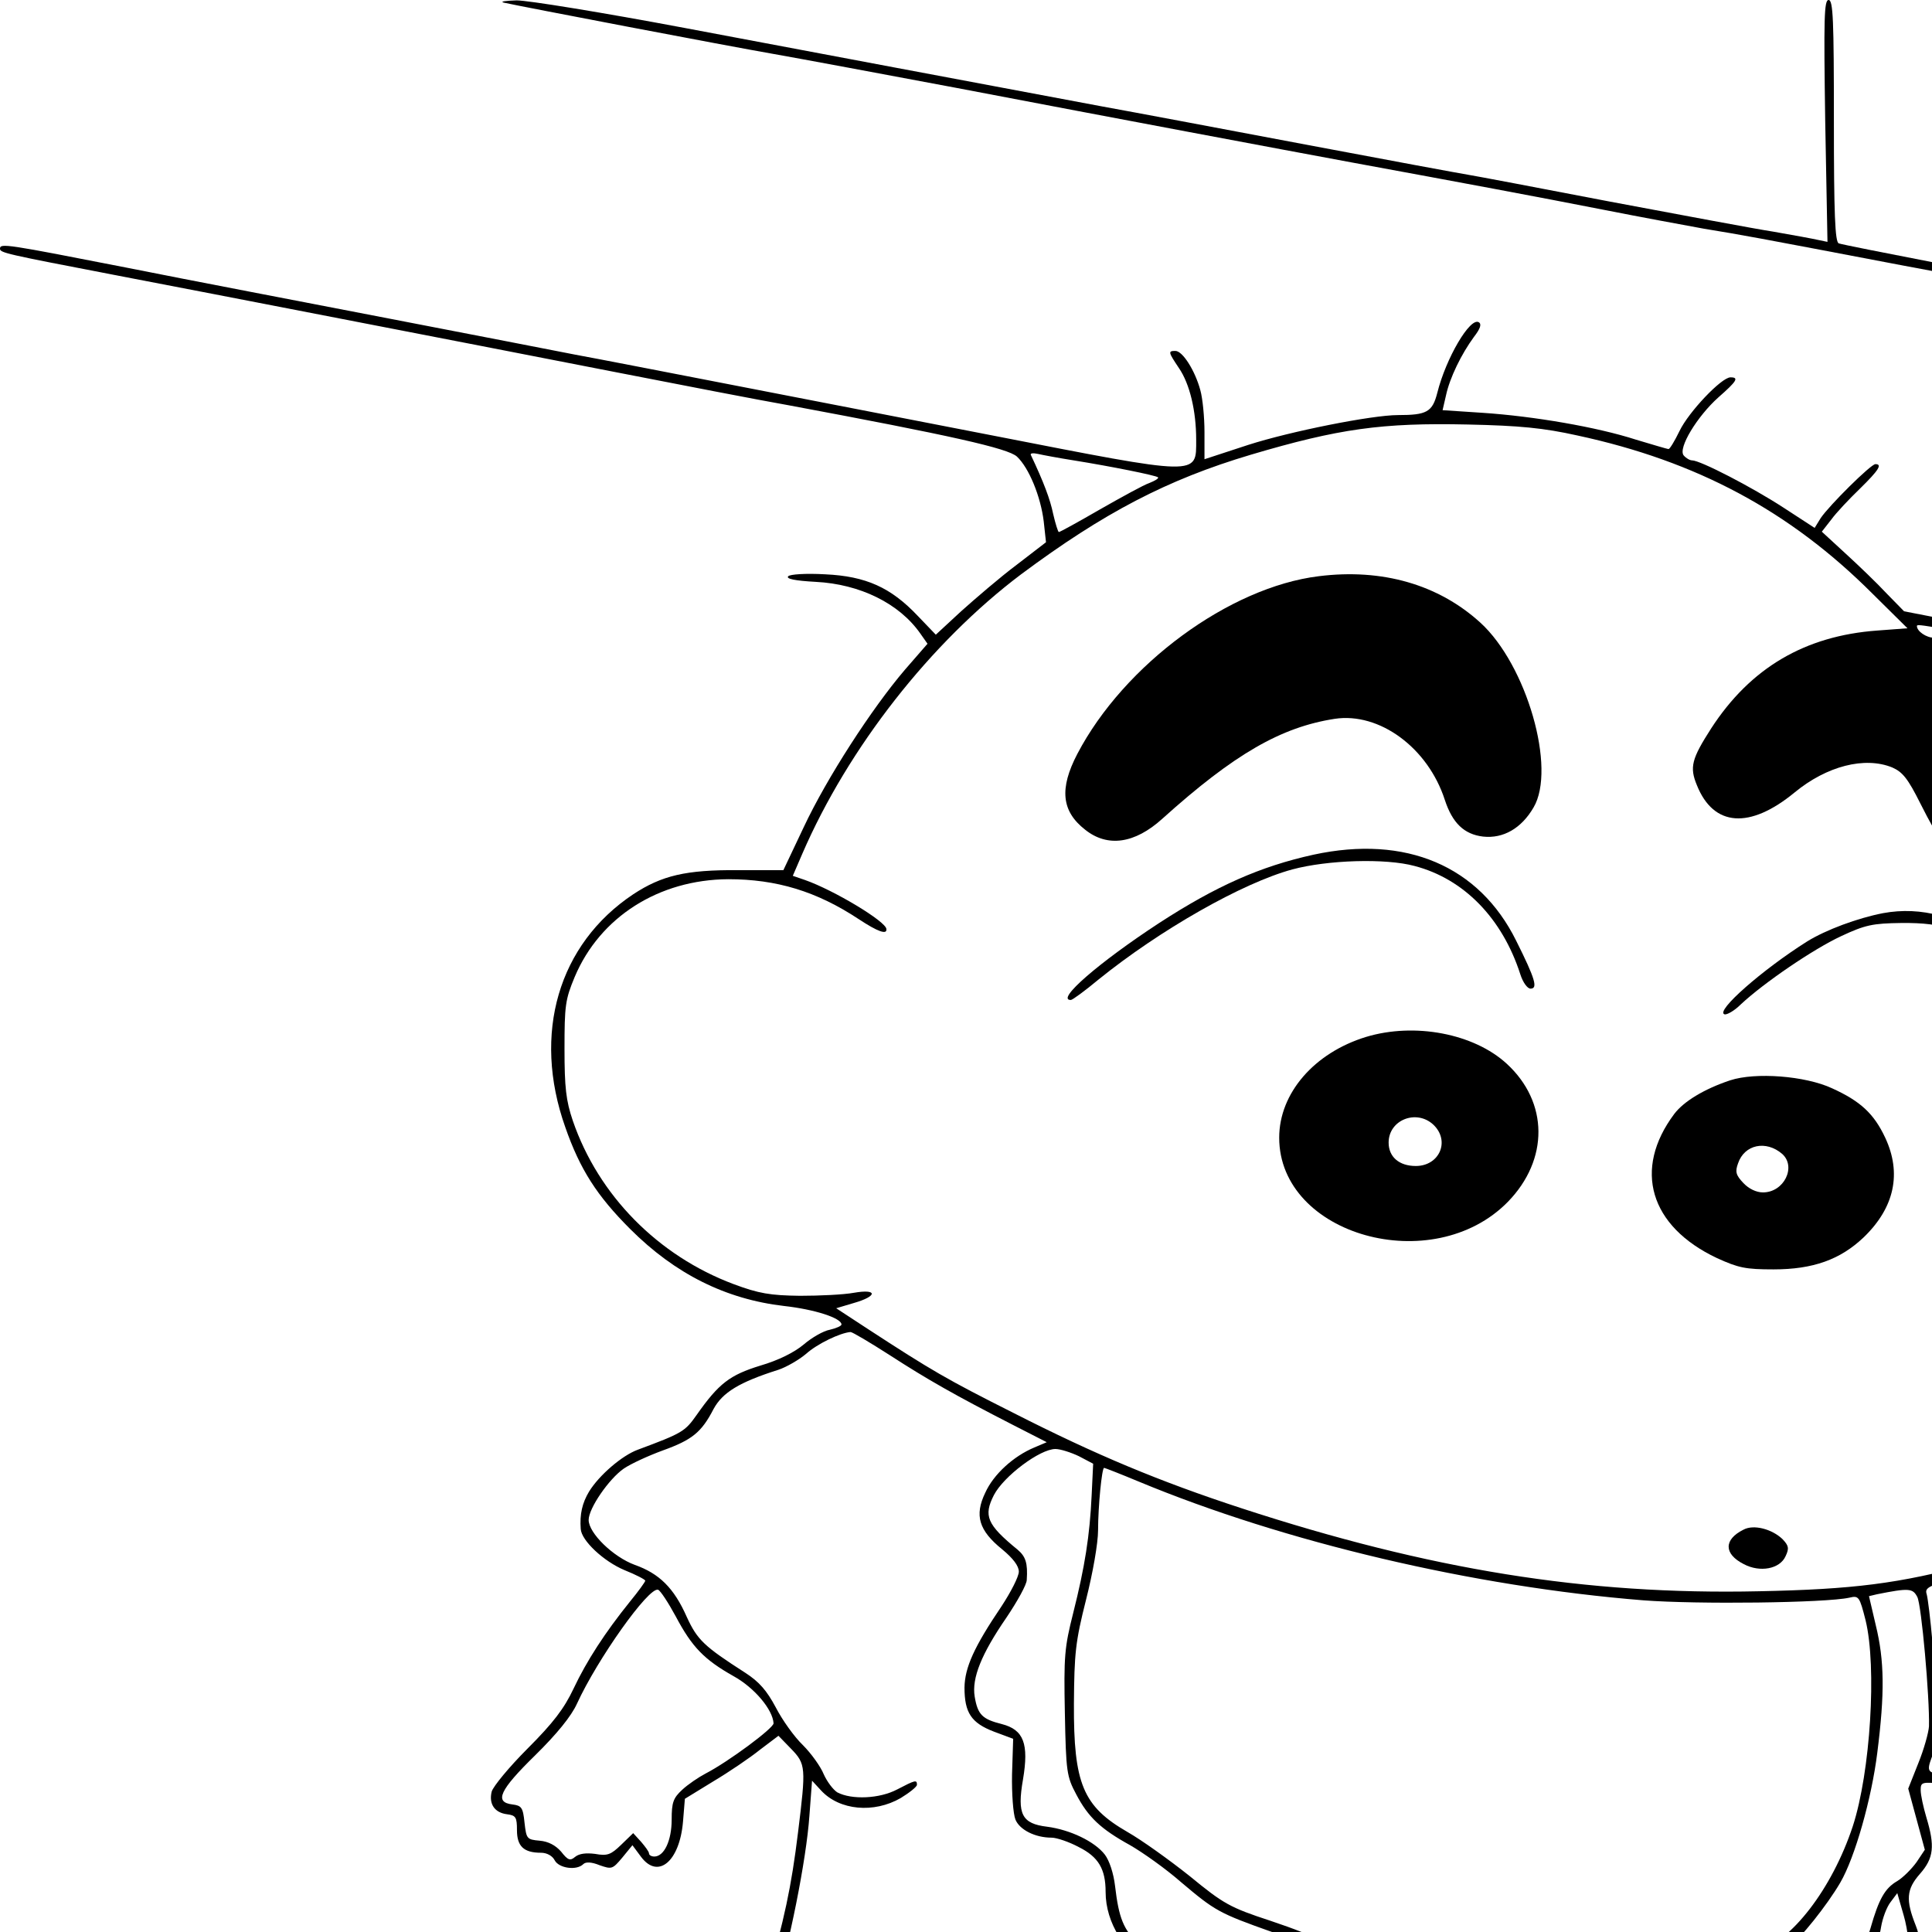 <?xml version="1.0" standalone="no"?>
<!DOCTYPE svg PUBLIC "-//W3C//DTD SVG 20010904//EN"
 "http://www.w3.org/TR/2001/REC-SVG-20010904/DTD/svg10.dtd">
<svg version="1.0" xmlns="http://www.w3.org/2000/svg"
viewBox="0 0 512 512"
 preserveAspectRatio="xMidYMid meet">

<g transform="translate(0,736) scale(0.1,-0.1)"
fill="#000000" stroke="none">
<path d="M1335 7353 c50 -11 594 -115 715 -136 74 -13 293 -54 485 -90 445
-85 845 -160 1050 -198 288 -53 487 -90 665 -125 96 -19 216 -41 265 -50 115
-19 115 -19 530 -98 193 -36 449 -84 570 -107 121 -22 263 -49 315 -59 52 -10
133 -25 180 -34 47 -8 180 -33 295 -55 341 -65 569 -108 754 -141 96 -18 180
-34 188 -37 7 -3 13 1 13 10 0 11 -25 19 -97 32 -54 9 -262 48 -463 87 -201
38 -426 80 -500 93 -74 13 -220 40 -325 60 -215 42 -361 69 -485 91 -139 24
-604 114 -617 119 -10 3 -13 78 -13 325 0 268 -2 320 -14 320 -12 0 -13 -49
-9 -321 l6 -320 -24 5 c-13 3 -67 13 -119 22 -52 8 -248 45 -435 80 -187 36
-356 68 -375 71 -19 3 -208 38 -420 78 -212 40 -461 87 -555 104 -346 65 -720
135 -1101 207 -218 41 -415 73 -445 73 -30 -1 -45 -3 -34 -6z"/>
<path d="M0 6701 c0 -11 14 -14 305 -70 116 -22 383 -74 595 -115 212 -41 536
-104 720 -140 184 -36 396 -77 470 -90 429 -80 581 -114 605 -136 32 -30 63
-106 71 -172 l6 -55 -78 -60 c-44 -33 -109 -89 -147 -123 l-67 -62 -48 50
c-71 75 -137 105 -245 110 -52 3 -93 0 -98 -5 -7 -7 18 -12 73 -15 117 -6 221
-57 277 -137 l19 -27 -60 -69 c-88 -103 -207 -287 -268 -417 l-54 -114 -120 0
c-138 1 -202 -14 -278 -64 -198 -132 -268 -369 -180 -617 39 -112 84 -182 172
-270 119 -119 253 -186 408 -204 81 -9 152 -32 152 -49 0 -4 -14 -10 -31 -14
-17 -3 -48 -21 -69 -39 -25 -21 -67 -42 -115 -56 -81 -25 -110 -47 -169 -131
-31 -44 -38 -48 -156 -92 -41 -15 -102 -67 -129 -111 -18 -30 -25 -60 -22 -99
2 -31 61 -86 116 -109 30 -12 55 -25 55 -28 0 -3 -18 -28 -41 -56 -66 -82
-114 -156 -149 -230 -25 -53 -54 -91 -122 -159 -48 -48 -91 -100 -95 -114 -8
-33 8 -56 41 -60 23 -3 26 -8 26 -42 0 -43 18 -60 64 -60 15 0 30 -8 36 -20
11 -21 58 -28 76 -10 6 6 21 6 43 -3 32 -11 34 -11 60 20 l27 33 23 -31 c45
-60 102 -12 111 93 l5 61 75 46 c42 25 98 63 124 84 l49 37 33 -34 c40 -41 40
-50 19 -221 -18 -147 -36 -230 -86 -405 -54 -187 -53 -231 6 -343 28 -53 45
-99 45 -120 0 -19 -9 -101 -20 -183 -20 -144 -20 -153 -4 -271 21 -151 18
-160 -82 -250 -107 -96 -109 -144 -11 -188 89 -40 193 -56 294 -46 106 12 351
48 411 62 98 22 194 89 318 224 107 116 146 141 243 155 76 11 89 15 148 56
44 30 89 31 166 4 68 -24 98 -25 174 -5 120 31 211 16 281 -48 55 -51 122
-151 122 -183 0 -26 20 -75 35 -87 5 -4 35 -5 66 -2 65 7 97 -12 119 -67 33
-84 74 -101 193 -77 70 14 98 7 147 -37 46 -42 69 -42 164 2 l55 25 52 -27
c48 -26 55 -27 98 -15 62 16 91 50 91 105 0 62 -23 118 -74 185 -65 85 -71
100 -52 146 22 53 20 94 -9 140 -34 55 -32 95 10 169 43 77 44 112 5 194 -47
99 -60 157 -70 312 -6 80 -13 159 -16 176 -4 23 1 40 20 68 14 20 28 56 31 79
4 24 15 53 25 66 l18 24 17 -59 c11 -37 18 -98 19 -164 1 -98 2 -105 24 -116
17 -8 35 -9 62 -2 26 7 49 7 69 0 23 -8 36 -7 64 8 19 10 44 16 55 14 19 -6
75 17 86 35 4 5 11 33 16 61 9 46 7 58 -17 113 -22 53 -28 83 -34 202 -4 77
-12 160 -18 185 -5 25 -9 45 -8 45 1 1 25 10 52 20 39 16 54 29 68 57 17 35
17 38 -3 95 -63 175 -82 243 -87 318 l-5 80 79 37 c232 108 387 271 440 463
19 71 19 227 -2 308 -49 197 -163 380 -372 599 -56 59 -109 120 -117 137 -16
29 -27 91 -45 244 -8 72 -7 82 12 115 18 31 22 53 22 127 0 127 -28 206 -103
286 -58 63 -142 119 -177 119 -20 0 -45 17 -45 31 0 7 16 4 580 -106 212 -41
558 -108 770 -149 212 -41 506 -98 653 -126 148 -29 271 -49 274 -46 15 14
-22 25 -212 60 -110 20 -220 41 -245 46 -25 5 -198 39 -385 75 -407 78 -1053
203 -1294 251 l-175 34 -46 47 c-25 27 -74 74 -109 106 l-63 58 25 32 c13 18
48 55 76 82 50 49 60 65 41 65 -12 0 -122 -109 -145 -143 l-16 -26 -83 54
c-83 54 -220 125 -242 125 -6 0 -16 6 -22 13 -16 19 36 104 92 154 49 43 55
53 32 53 -24 0 -111 -92 -135 -142 -13 -27 -26 -48 -29 -48 -4 0 -43 12 -87
25 -102 33 -270 62 -406 71 l-106 7 9 39 c10 47 41 110 74 155 17 22 21 34 13
39 -23 14 -87 -95 -110 -187 -13 -51 -28 -59 -104 -59 -69 0 -285 -43 -397
-79 l-116 -38 0 72 c0 40 -5 90 -11 111 -14 52 -47 104 -66 104 -20 0 -19 -3
9 -45 29 -42 46 -114 46 -190 0 -97 13 -97 -540 11 -212 41 -524 102 -695 135
-170 33 -355 69 -410 79 -55 11 -278 54 -495 96 -217 42 -531 102 -696 135
-317 62 -334 65 -334 50z m4180 -495 c316 -68 563 -200 782 -419 l93 -92 -80
-6 c-192 -14 -336 -99 -440 -259 -52 -81 -58 -103 -38 -151 44 -110 140 -117
259 -19 85 70 186 96 259 66 27 -12 41 -29 74 -95 51 -101 75 -135 115 -156
31 -17 80 -17 117 -1 21 9 25 -6 39 -149 7 -71 18 -125 31 -153 12 -23 71 -95
131 -159 204 -217 284 -344 350 -553 26 -85 29 -251 5 -328 -76 -243 -304
-425 -649 -516 -196 -53 -318 -68 -567 -73 -458 -10 -872 57 -1371 220 -217
71 -385 141 -605 253 -177 89 -216 112 -385 222 l-84 55 47 14 c63 18 63 38 0
27 -27 -5 -91 -8 -143 -8 -79 1 -109 6 -176 31 -200 75 -358 235 -426 433 -18
53 -22 88 -22 190 0 115 2 131 27 191 67 159 223 258 407 259 128 0 234 -32
346 -106 50 -33 75 -42 73 -26 -1 20 -139 103 -216 130 l-32 11 25 58 c122
282 341 561 580 741 219 163 387 251 609 317 233 69 347 85 575 80 137 -3 200
-9 290 -29z m-1335 -66 c100 -16 219 -40 224 -45 2 -3 -8 -9 -23 -15 -15 -5
-73 -37 -131 -70 -57 -33 -106 -60 -109 -60 -2 0 -9 22 -15 48 -8 39 -25 84
-59 156 -3 5 6 6 19 3 13 -3 56 -11 94 -17z m-486 -2372 c99 -64 171 -105 325
-184 l90 -46 -33 -14 c-55 -23 -108 -71 -130 -120 -29 -60 -17 -100 45 -150
29 -24 44 -44 44 -59 0 -13 -21 -54 -46 -92 -73 -108 -97 -162 -98 -215 0 -67
18 -94 78 -117 l51 -19 -3 -94 c-1 -51 3 -105 9 -120 11 -27 52 -48 96 -48 13
0 46 -11 72 -25 52 -26 71 -58 71 -119 0 -82 52 -164 124 -197 52 -23 134 -24
197 -2 48 17 48 17 73 -6 16 -15 29 -43 36 -75 12 -59 16 -66 50 -89 32 -22
84 -21 181 3 71 18 82 19 107 6 16 -8 34 -21 41 -30 7 -8 29 -20 48 -27 30 -9
45 -8 90 7 l54 18 48 -27 c59 -32 102 -34 172 -7 l52 21 68 -21 c92 -28 145
-26 192 6 36 24 42 25 125 19 86 -7 89 -7 120 20 18 15 48 51 66 79 28 43 40
54 84 67 l51 17 5 -77 c26 -324 28 -336 80 -440 37 -72 36 -105 -7 -183 -45
-79 -46 -110 -7 -185 l30 -58 -20 -57 c-11 -31 -17 -65 -13 -75 3 -10 30 -50
60 -90 56 -74 90 -164 78 -204 -9 -26 -62 -59 -97 -59 -15 0 -42 9 -60 20 -43
26 -75 25 -140 -5 -68 -32 -103 -32 -123 -1 -26 39 -62 48 -186 44 l-114 -3
-26 54 c-37 79 -59 93 -136 89 -73 -3 -79 2 -89 70 -12 77 -113 205 -192 243
-40 20 -53 21 -155 14 -179 -11 -218 -10 -283 8 -53 15 -66 16 -105 4 -24 -8
-62 -26 -83 -40 -25 -17 -52 -27 -76 -27 -20 0 -61 -7 -91 -16 -48 -14 -68
-30 -179 -140 -187 -186 -249 -224 -400 -243 -47 -6 -130 -19 -185 -28 -55 -9
-147 -17 -205 -17 -88 0 -117 4 -179 27 -119 42 -121 64 -12 167 100 94 109
120 86 247 -19 111 -19 154 1 284 8 57 16 133 16 169 1 59 -3 73 -46 155 -45
84 -48 93 -42 145 3 30 19 99 36 153 41 128 87 359 95 475 l7 93 24 -26 c49
-53 140 -61 211 -20 23 14 43 30 43 35 0 14 -4 13 -52 -12 -47 -25 -121 -28
-159 -8 -11 7 -27 28 -36 48 -8 20 -33 55 -55 77 -23 22 -55 67 -72 100 -24
45 -44 68 -81 92 -109 70 -127 87 -155 148 -34 77 -73 115 -138 138 -57 21
-122 84 -122 119 0 31 54 109 93 136 19 13 65 34 103 48 78 28 103 48 135 110
24 44 68 71 172 104 21 7 54 26 73 42 30 27 91 56 118 58 5 0 52 -28 105 -62z
m500 -267 l38 -20 -4 -83 c-5 -108 -18 -190 -49 -313 -23 -91 -25 -114 -22
-265 3 -156 5 -168 30 -215 32 -61 65 -92 143 -135 33 -19 94 -62 135 -98 90
-76 100 -82 241 -132 122 -43 161 -64 230 -126 42 -38 55 -43 113 -49 36 -4
126 -5 198 -2 115 4 142 8 198 31 84 35 179 38 264 7 78 -28 93 -27 169 12 35
19 86 39 113 46 27 7 63 23 81 37 34 26 105 115 140 175 39 67 83 223 98 344
20 158 19 244 -4 338 l-18 77 21 5 c85 17 95 16 107 -7 11 -20 33 -267 31
-343 -1 -16 -13 -60 -28 -97 l-27 -68 22 -81 22 -81 -22 -33 c-13 -18 -36 -41
-51 -50 -33 -19 -49 -48 -71 -125 -20 -67 -44 -92 -119 -120 -50 -18 -60 -27
-87 -74 -17 -31 -45 -63 -66 -76 -34 -21 -41 -22 -95 -11 -67 13 -105 7 -137
-22 -27 -24 -108 -25 -174 -2 -52 19 -106 19 -139 0 -41 -23 -113 -19 -156 10
-42 29 -54 30 -109 10 -58 -21 -75 -19 -129 20 -55 39 -78 42 -151 19 -27 -8
-76 -16 -107 -17 -71 -2 -93 16 -108 86 -22 102 -55 125 -139 96 -98 -34 -160
-23 -223 38 -41 40 -53 70 -63 155 -4 34 -15 67 -27 83 -27 35 -92 66 -153 74
-67 8 -80 33 -64 125 16 95 2 132 -56 147 -52 13 -64 25 -72 73 -8 49 18 113
84 209 29 43 54 88 54 100 3 45 -3 62 -24 80 -82 67 -91 90 -63 145 26 50 122
122 163 122 13 0 41 -9 62 -19z m158 -67 c387 -161 888 -279 1338 -315 142
-11 483 -7 546 7 25 6 27 3 43 -60 30 -123 13 -402 -34 -546 -55 -166 -163
-306 -256 -333 -27 -8 -78 -29 -112 -46 -72 -36 -98 -38 -170 -11 -80 31 -171
27 -274 -11 -82 -30 -84 -30 -258 -27 l-176 3 -50 44 c-71 62 -117 87 -248
131 -107 35 -124 45 -213 118 -54 43 -128 96 -165 117 -118 68 -143 128 -142
340 1 134 4 164 32 275 18 71 32 150 32 185 0 62 10 165 16 165 2 0 43 -16 91
-36z m2353 -279 c0 -74 25 -174 71 -286 22 -54 30 -85 25 -103 -9 -37 -61 -66
-119 -66 -27 0 -72 -10 -105 -24 -39 -16 -69 -22 -94 -19 -43 6 -44 8 -22 63
12 30 15 58 10 113 -3 39 -10 119 -15 177 -5 58 -12 114 -15 125 -6 18 4 23
106 51 165 46 158 47 158 -31z m-3579 -79 c43 -81 75 -114 153 -158 56 -31
104 -89 106 -125 0 -13 -120 -102 -180 -133 -19 -10 -47 -29 -62 -43 -24 -22
-28 -34 -28 -79 0 -56 -20 -98 -46 -98 -8 0 -14 4 -14 8 0 5 -10 18 -21 31
l-21 23 -32 -31 c-27 -26 -36 -30 -69 -24 -24 3 -42 1 -53 -8 -13 -11 -19 -9
-37 14 -15 17 -34 27 -57 29 -34 3 -35 5 -40 48 -4 40 -8 45 -32 48 -49 6 -34
38 60 130 58 57 96 104 111 137 54 118 190 310 215 302 6 -2 27 -34 47 -71z
m3555 -463 c10 -36 19 -113 23 -203 6 -123 10 -152 29 -188 19 -35 21 -52 16
-93 -8 -57 -30 -79 -82 -79 -18 0 -46 -7 -62 -15 -23 -12 -34 -13 -54 -3 -20
8 -36 8 -67 -1 -63 -19 -71 -7 -63 100 5 68 3 96 -9 126 -27 68 -25 96 11 137
37 42 40 74 17 150 -8 27 -15 59 -15 72 0 21 3 22 58 17 44 -4 67 0 102 16 69
32 76 29 96 -36z"/>
<path d="M3495 5833 c-237 -29 -516 -234 -640 -471 -48 -92 -42 -152 21 -201
59 -47 131 -37 204 29 191 172 315 243 457 265 118 18 247 -76 292 -215 20
-61 51 -91 101 -97 54 -6 102 22 134 77 61 103 -18 378 -141 490 -111 101
-260 144 -428 123z"/>
<path d="M3481 5095 c-141 -31 -258 -83 -409 -181 -159 -104 -276 -205 -234
-204 4 0 37 24 73 54 162 131 381 256 514 292 93 25 247 30 324 9 130 -34 232
-138 280 -287 7 -22 19 -38 27 -38 20 0 13 25 -38 127 -98 198 -292 281 -537
228z"/>
<path d="M4990 4940 c-67 -13 -151 -44 -201 -75 -119 -75 -244 -185 -219 -193
6 -2 26 9 43 26 62 58 193 147 266 181 64 30 84 34 160 35 116 1 164 -18 234
-93 29 -32 64 -80 76 -106 15 -33 26 -44 33 -37 17 17 -49 127 -109 182 -76
70 -181 99 -283 80z"/>
<path d="M3620 4612 c-137 -42 -230 -149 -230 -267 0 -259 407 -373 606 -170
109 112 108 264 -3 366 -87 80 -244 110 -373 71z m178 -232 c46 -43 17 -110
-46 -110 -44 0 -72 24 -72 62 0 60 73 89 118 48z"/>
<path d="M4585 4497 c-69 -23 -123 -56 -148 -89 -110 -147 -65 -298 113 -382
57 -26 76 -30 150 -30 105 0 177 26 239 85 82 79 101 170 57 264 -30 64 -66
97 -141 131 -71 33 -203 43 -270 21z m138 -195 c38 -34 5 -102 -51 -102 -18 0
-38 10 -52 25 -20 21 -22 30 -14 52 17 50 74 62 117 25z"/>
<path d="M4620 3306 c-52 -26 -52 -64 1 -91 43 -23 96 -13 111 21 10 21 8 28
-8 45 -28 27 -77 40 -104 25z"/>
</g>
</svg>
